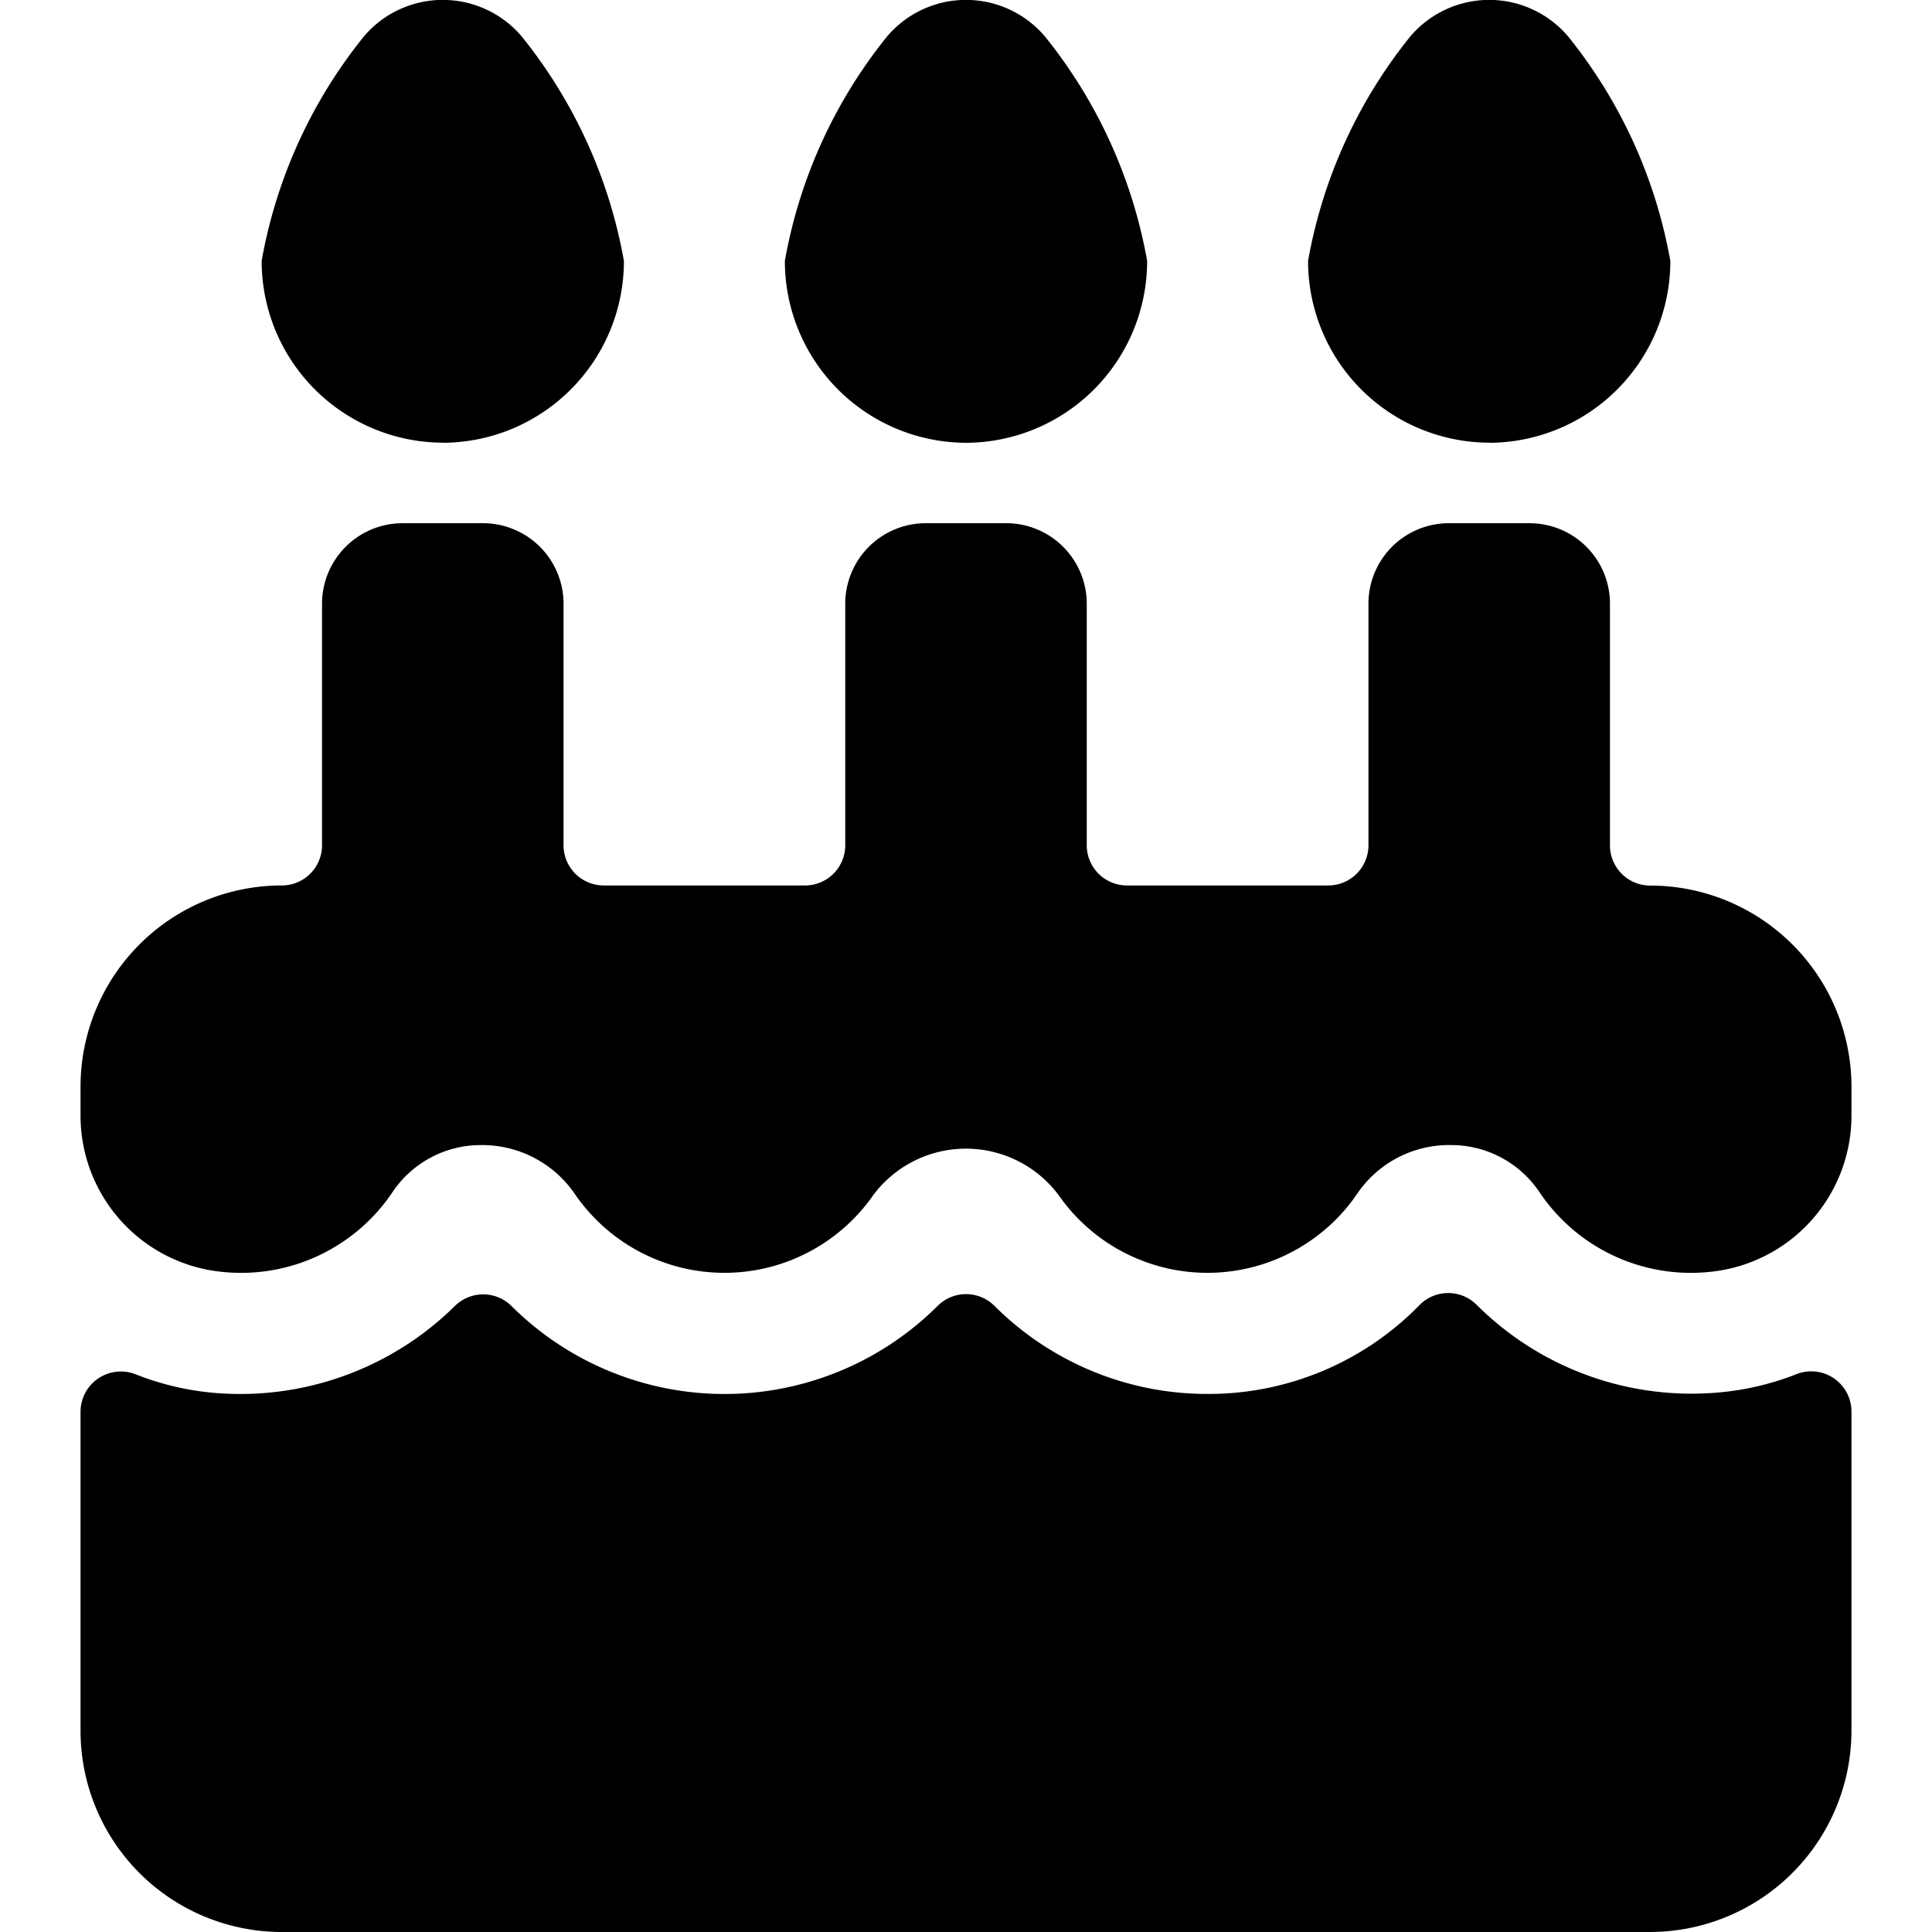 <svg xmlns="http://www.w3.org/2000/svg" xmlns:xlink="http://www.w3.org/1999/xlink" width="16" height="16" viewBox="0 0 16 16"><g fill="currentColor"><path d="M3.667 3.667a1.505 1.505 0 0 0 1.5-1.506A4.1 4.1 0 0 0 4.319.3a.857.857 0 0 0-1.304 0a4.1 4.1 0 0 0-.848 1.86a1.505 1.505 0 0 0 1.5 1.506m8.666.001a1.505 1.505 0 0 0 1.5-1.506A4.1 4.1 0 0 0 12.985.3a.857.857 0 0 0-1.304 0a4.1 4.1 0 0 0-.848 1.86a1.504 1.504 0 0 0 1.5 1.506M8 3.667A1.505 1.505 0 0 0 9.5 2.16A4.1 4.1 0 0 0 8.652.3a.857.857 0 0 0-1.304 0A4.1 4.1 0 0 0 6.5 2.16A1.505 1.505 0 0 0 8 3.667m5.667 3.667A.333.333 0 0 1 13.333 7V5a.666.666 0 0 0-.666-.667H12a.666.666 0 0 0-.667.667v2a.333.333 0 0 1-.333.333H9.333A.333.333 0 0 1 9 7V5a.667.667 0 0 0-.667-.667h-.666A.667.667 0 0 0 7 5v2a.333.333 0 0 1-.333.333H5A.333.333 0 0 1 4.667 7V5A.667.667 0 0 0 4 4.333h-.667A.667.667 0 0 0 2.667 5v2a.333.333 0 0 1-.334.333A1.667 1.667 0 0 0 .667 9v.24a1.3 1.3 0 0 0 1.171 1.293a1.51 1.51 0 0 0 1.409-.655a.88.88 0 0 1 .733-.395a.93.93 0 0 1 .786.413a1.502 1.502 0 0 0 2.467 0a.958.958 0 0 1 1.533 0a1.502 1.502 0 0 0 2.467 0a.92.92 0 0 1 .786-.413a.88.88 0 0 1 .733.394a1.51 1.51 0 0 0 1.409.656a1.3 1.3 0 0 0 1.172-1.293V9a1.667 1.667 0 0 0-1.666-1.666"/><path d="M14.878 11.38a2.3 2.3 0 0 1-.615.149a2.52 2.52 0 0 1-2.034-.723a.333.333 0 0 0-.476.005a2.44 2.44 0 0 1-1.757.733c-.66 0-1.293-.263-1.76-.729a.333.333 0 0 0-.471 0a2.5 2.5 0 0 1-3.53 0a.333.333 0 0 0-.467 0a2.53 2.53 0 0 1-2.028.717a2.3 2.3 0 0 1-.615-.15a.334.334 0 0 0-.458.308v2.644A1.667 1.667 0 0 0 2.333 16h11.334a1.67 1.67 0 0 0 1.666-1.666V11.69a.333.333 0 0 0-.455-.31"/></g></svg>